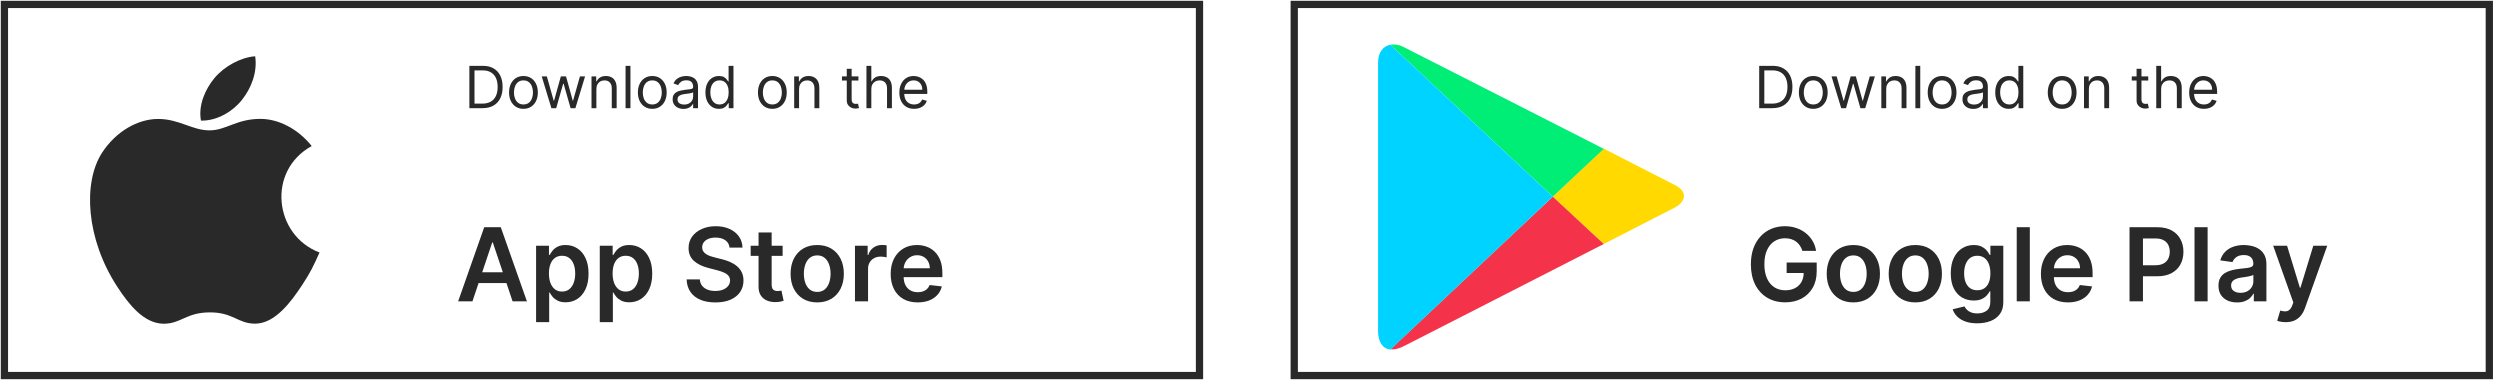 <svg width="310" height="48" viewBox="0 0 310 48" fill="none" xmlns="http://www.w3.org/2000/svg">
<rect x="0.549" y="0.549" width="148.189" height="46.02" stroke="#292929" stroke-width="0.902"/>
<path d="M32.3 14.74C29.312 14.74 28.049 16.164 25.967 16.164C23.833 16.164 22.206 14.75 19.616 14.75C17.081 14.75 14.377 16.296 12.661 18.929C10.25 22.641 10.659 29.634 14.563 35.591C15.96 37.724 17.825 40.115 20.271 40.141H20.315C22.441 40.141 23.073 38.751 25.998 38.735H26.043C28.925 38.735 29.503 40.133 31.62 40.133H31.664C34.11 40.107 36.075 37.457 37.472 35.333C38.477 33.805 38.851 33.038 39.621 31.31C33.974 29.169 33.067 21.174 38.652 18.109C36.947 15.977 34.551 14.743 32.293 14.743L32.3 14.74Z" fill="#292929"/>
<path d="M31.642 6.978C29.863 7.099 27.788 8.23 26.572 9.706C25.469 11.045 24.562 13.03 24.918 14.955H25.06C26.954 14.955 28.894 13.816 30.026 12.356C31.117 10.967 31.945 8.998 31.642 6.978Z" fill="#292929"/>
<path d="M59.822 13.414H58.202V8.164H59.894C60.404 8.164 60.839 8.269 61.202 8.479C61.564 8.688 61.842 8.988 62.035 9.379C62.228 9.769 62.325 10.235 62.325 10.779C62.325 11.326 62.227 11.796 62.032 12.191C61.837 12.584 61.554 12.887 61.181 13.099C60.809 13.309 60.356 13.414 59.822 13.414ZM58.838 12.85H59.782C60.216 12.85 60.575 12.766 60.861 12.599C61.146 12.431 61.359 12.193 61.499 11.884C61.639 11.574 61.709 11.206 61.709 10.779C61.709 10.355 61.64 9.99 61.502 9.684C61.363 9.377 61.156 9.141 60.881 8.977C60.606 8.811 60.263 8.728 59.853 8.728H58.838V12.85ZM64.909 13.496C64.553 13.496 64.241 13.412 63.973 13.242C63.706 13.073 63.498 12.836 63.347 12.532C63.199 12.228 63.124 11.873 63.124 11.466C63.124 11.056 63.199 10.698 63.347 10.392C63.498 10.086 63.706 9.848 63.973 9.679C64.241 9.51 64.553 9.425 64.909 9.425C65.264 9.425 65.575 9.51 65.842 9.679C66.11 9.848 66.318 10.086 66.467 10.392C66.617 10.698 66.693 11.056 66.693 11.466C66.693 11.873 66.617 12.228 66.467 12.532C66.318 12.836 66.11 13.073 65.842 13.242C65.575 13.412 65.264 13.496 64.909 13.496ZM64.909 12.953C65.178 12.953 65.401 12.883 65.575 12.745C65.749 12.607 65.878 12.425 65.962 12.199C66.046 11.973 66.088 11.729 66.088 11.466C66.088 11.203 66.046 10.957 65.962 10.73C65.878 10.503 65.749 10.319 65.575 10.179C65.401 10.039 65.178 9.969 64.909 9.969C64.638 9.969 64.416 10.039 64.242 10.179C64.068 10.319 63.939 10.503 63.855 10.73C63.771 10.957 63.729 11.203 63.729 11.466C63.729 11.729 63.771 11.973 63.855 12.199C63.939 12.425 64.068 12.607 64.242 12.745C64.416 12.883 64.638 12.953 64.909 12.953ZM68.374 13.414L67.175 9.477H67.81L68.661 12.491H68.702L69.543 9.477H70.189L71.02 12.481H71.061L71.912 9.477H72.548L71.348 13.414H70.753L69.892 10.389H69.83L68.969 13.414H68.374ZM73.952 11.045V13.414H73.347V9.477H73.932V10.092H73.983C74.076 9.892 74.216 9.731 74.404 9.61C74.592 9.487 74.834 9.425 75.132 9.425C75.398 9.425 75.632 9.48 75.831 9.589C76.031 9.697 76.187 9.861 76.298 10.082C76.409 10.3 76.465 10.577 76.465 10.912V13.414H75.86V10.953C75.86 10.644 75.779 10.403 75.619 10.23C75.458 10.056 75.238 9.969 74.957 9.969C74.764 9.969 74.592 10.011 74.439 10.094C74.289 10.178 74.17 10.3 74.083 10.461C73.996 10.622 73.952 10.816 73.952 11.045ZM78.175 8.164V13.414H77.57V8.164H78.175ZM80.883 13.496C80.527 13.496 80.215 13.412 79.947 13.242C79.68 13.073 79.472 12.836 79.322 12.532C79.173 12.228 79.099 11.873 79.099 11.466C79.099 11.056 79.173 10.698 79.322 10.392C79.472 10.086 79.68 9.848 79.947 9.679C80.215 9.51 80.527 9.425 80.883 9.425C81.238 9.425 81.549 9.51 81.816 9.679C82.084 9.848 82.293 10.086 82.441 10.392C82.592 10.698 82.667 11.056 82.667 11.466C82.667 11.873 82.592 12.228 82.441 12.532C82.293 12.836 82.084 13.073 81.816 13.242C81.549 13.412 81.238 13.496 80.883 13.496ZM80.883 12.953C81.153 12.953 81.375 12.883 81.549 12.745C81.724 12.607 81.853 12.425 81.936 12.199C82.02 11.973 82.062 11.729 82.062 11.466C82.062 11.203 82.02 10.957 81.936 10.73C81.853 10.503 81.724 10.319 81.549 10.179C81.375 10.039 81.153 9.969 80.883 9.969C80.613 9.969 80.391 10.039 80.216 10.179C80.042 10.319 79.913 10.503 79.829 10.73C79.746 10.957 79.704 11.203 79.704 11.466C79.704 11.729 79.746 11.973 79.829 12.199C79.913 12.425 80.042 12.607 80.216 12.745C80.391 12.883 80.613 12.953 80.883 12.953ZM84.749 13.506C84.5 13.506 84.273 13.459 84.07 13.365C83.867 13.27 83.705 13.132 83.585 12.953C83.466 12.771 83.406 12.553 83.406 12.296C83.406 12.071 83.45 11.888 83.539 11.748C83.628 11.606 83.747 11.495 83.895 11.415C84.044 11.334 84.208 11.274 84.388 11.235C84.569 11.194 84.751 11.162 84.934 11.138C85.173 11.107 85.367 11.084 85.516 11.069C85.666 11.051 85.775 11.023 85.844 10.984C85.914 10.945 85.949 10.876 85.949 10.779V10.758C85.949 10.505 85.88 10.309 85.741 10.169C85.605 10.029 85.397 9.958 85.118 9.958C84.829 9.958 84.603 10.022 84.439 10.148C84.275 10.275 84.16 10.41 84.093 10.553L83.519 10.348C83.621 10.109 83.758 9.923 83.929 9.789C84.101 9.654 84.289 9.56 84.493 9.507C84.698 9.453 84.9 9.425 85.098 9.425C85.224 9.425 85.37 9.441 85.534 9.471C85.699 9.5 85.859 9.561 86.013 9.653C86.168 9.746 86.297 9.885 86.4 10.071C86.503 10.258 86.554 10.507 86.554 10.82V13.414H85.949V12.881H85.918C85.877 12.966 85.809 13.058 85.713 13.155C85.617 13.253 85.49 13.335 85.331 13.404C85.172 13.472 84.978 13.506 84.749 13.506ZM84.841 12.963C85.081 12.963 85.282 12.916 85.446 12.822C85.612 12.728 85.737 12.607 85.821 12.458C85.906 12.309 85.949 12.153 85.949 11.989V11.435C85.923 11.466 85.867 11.494 85.78 11.52C85.694 11.544 85.595 11.565 85.482 11.584C85.371 11.601 85.263 11.616 85.157 11.63C85.052 11.642 84.968 11.652 84.903 11.661C84.746 11.681 84.599 11.714 84.462 11.761C84.327 11.805 84.218 11.873 84.134 11.963C84.052 12.052 84.011 12.173 84.011 12.327C84.011 12.537 84.089 12.696 84.244 12.804C84.401 12.91 84.6 12.963 84.841 12.963ZM89.145 13.496C88.817 13.496 88.527 13.413 88.276 13.247C88.025 13.08 87.828 12.844 87.686 12.54C87.544 12.234 87.474 11.873 87.474 11.456C87.474 11.042 87.544 10.683 87.686 10.379C87.828 10.075 88.025 9.84 88.278 9.674C88.531 9.508 88.824 9.425 89.155 9.425C89.412 9.425 89.614 9.468 89.763 9.553C89.913 9.637 90.028 9.733 90.106 9.841C90.186 9.947 90.249 10.034 90.293 10.102H90.345V8.164H90.95V13.414H90.365V12.809H90.293C90.249 12.881 90.186 12.971 90.104 13.081C90.022 13.188 89.904 13.285 89.752 13.37C89.6 13.454 89.398 13.496 89.145 13.496ZM89.227 12.953C89.47 12.953 89.675 12.889 89.842 12.763C90.01 12.635 90.137 12.458 90.224 12.232C90.311 12.005 90.355 11.743 90.355 11.445C90.355 11.151 90.312 10.894 90.227 10.674C90.141 10.451 90.015 10.279 89.847 10.156C89.68 10.031 89.473 9.969 89.227 9.969C88.971 9.969 88.757 10.034 88.586 10.166C88.417 10.296 88.29 10.473 88.204 10.697C88.12 10.919 88.079 11.168 88.079 11.445C88.079 11.726 88.121 11.98 88.207 12.209C88.294 12.437 88.422 12.618 88.591 12.753C88.762 12.886 88.974 12.953 89.227 12.953ZM95.772 13.496C95.416 13.496 95.104 13.412 94.836 13.242C94.569 13.073 94.361 12.836 94.21 12.532C94.062 12.228 93.987 11.873 93.987 11.466C93.987 11.056 94.062 10.698 94.21 10.392C94.361 10.086 94.569 9.848 94.836 9.679C95.104 9.51 95.416 9.425 95.772 9.425C96.127 9.425 96.438 9.51 96.705 9.679C96.973 9.848 97.181 10.086 97.33 10.392C97.481 10.698 97.556 11.056 97.556 11.466C97.556 11.873 97.481 12.228 97.33 12.532C97.181 12.836 96.973 13.073 96.705 13.242C96.438 13.412 96.127 13.496 95.772 13.496ZM95.772 12.953C96.041 12.953 96.264 12.883 96.438 12.745C96.612 12.607 96.741 12.425 96.825 12.199C96.909 11.973 96.951 11.729 96.951 11.466C96.951 11.203 96.909 10.957 96.825 10.73C96.741 10.503 96.612 10.319 96.438 10.179C96.264 10.039 96.041 9.969 95.772 9.969C95.501 9.969 95.279 10.039 95.105 10.179C94.931 10.319 94.802 10.503 94.718 10.73C94.634 10.957 94.592 11.203 94.592 11.466C94.592 11.729 94.634 11.973 94.718 12.199C94.802 12.425 94.931 12.607 95.105 12.745C95.279 12.883 95.501 12.953 95.772 12.953ZM99.084 11.045V13.414H98.479V9.477H99.064V10.092H99.115C99.207 9.892 99.347 9.731 99.535 9.61C99.723 9.487 99.966 9.425 100.263 9.425C100.53 9.425 100.763 9.48 100.963 9.589C101.163 9.697 101.319 9.861 101.43 10.082C101.541 10.3 101.596 10.577 101.596 10.912V13.414H100.991V10.953C100.991 10.644 100.911 10.403 100.75 10.23C100.59 10.056 100.369 9.969 100.089 9.969C99.896 9.969 99.723 10.011 99.571 10.094C99.421 10.178 99.302 10.3 99.215 10.461C99.128 10.622 99.084 10.816 99.084 11.045ZM106.445 9.477V9.989H104.404V9.477H106.445ZM104.999 8.533H105.604V12.286C105.604 12.457 105.628 12.585 105.678 12.671C105.729 12.754 105.794 12.811 105.873 12.84C105.953 12.867 106.038 12.881 106.127 12.881C106.193 12.881 106.248 12.877 106.291 12.871C106.333 12.862 106.368 12.855 106.393 12.85L106.516 13.394C106.475 13.409 106.418 13.424 106.345 13.44C106.271 13.457 106.178 13.465 106.065 13.465C105.894 13.465 105.727 13.429 105.563 13.355C105.4 13.282 105.265 13.17 105.158 13.019C105.052 12.869 104.999 12.679 104.999 12.45V8.533ZM108.044 11.045V13.414H107.439V8.164H108.044V10.092H108.095C108.188 9.888 108.326 9.727 108.511 9.607C108.697 9.486 108.945 9.425 109.254 9.425C109.522 9.425 109.757 9.479 109.959 9.587C110.161 9.693 110.317 9.856 110.428 10.076C110.541 10.295 110.597 10.574 110.597 10.912V13.414H109.992V10.953C109.992 10.64 109.911 10.399 109.749 10.228C109.588 10.055 109.365 9.969 109.08 9.969C108.882 9.969 108.704 10.011 108.547 10.094C108.391 10.178 108.268 10.3 108.177 10.461C108.089 10.622 108.044 10.816 108.044 11.045ZM113.355 13.496C112.976 13.496 112.648 13.412 112.373 13.245C112.1 13.076 111.889 12.84 111.74 12.537C111.593 12.233 111.52 11.879 111.52 11.476C111.52 11.073 111.593 10.717 111.74 10.41C111.889 10.1 112.095 9.859 112.36 9.687C112.627 9.512 112.938 9.425 113.293 9.425C113.499 9.425 113.701 9.459 113.901 9.528C114.101 9.596 114.283 9.707 114.447 9.861C114.611 10.013 114.742 10.215 114.839 10.466C114.937 10.717 114.985 11.027 114.985 11.394V11.65H111.95V11.127H114.37C114.37 10.905 114.326 10.707 114.237 10.533C114.15 10.358 114.025 10.221 113.863 10.12C113.702 10.019 113.512 9.969 113.293 9.969C113.053 9.969 112.844 10.029 112.668 10.148C112.494 10.266 112.36 10.42 112.266 10.61C112.172 10.799 112.125 11.003 112.125 11.22V11.568C112.125 11.866 112.176 12.118 112.278 12.325C112.383 12.53 112.527 12.686 112.712 12.794C112.896 12.9 113.111 12.953 113.355 12.953C113.514 12.953 113.658 12.93 113.786 12.886C113.916 12.84 114.028 12.771 114.122 12.681C114.215 12.589 114.288 12.474 114.339 12.337L114.924 12.502C114.862 12.7 114.759 12.874 114.614 13.024C114.468 13.173 114.289 13.289 114.075 13.373C113.862 13.455 113.622 13.496 113.355 13.496Z" fill="#292929"/>
<path d="M58.585 37.363H56.809L60.043 28.176H62.098L65.337 37.363H63.56L61.107 30.06H61.035L58.585 37.363ZM58.644 33.761H63.489V35.098H58.644V33.761ZM66.475 39.947V30.473H68.072V31.612H68.167C68.25 31.445 68.368 31.267 68.521 31.078C68.674 30.887 68.88 30.724 69.14 30.589C69.4 30.452 69.732 30.383 70.136 30.383C70.668 30.383 71.148 30.519 71.576 30.791C72.007 31.06 72.348 31.46 72.599 31.989C72.853 32.515 72.98 33.161 72.98 33.927C72.98 34.684 72.856 35.327 72.608 35.856C72.36 36.385 72.022 36.789 71.594 37.067C71.166 37.345 70.682 37.484 70.141 37.484C69.746 37.484 69.418 37.419 69.158 37.287C68.898 37.155 68.689 36.997 68.53 36.812C68.374 36.623 68.253 36.445 68.167 36.278H68.099V39.947H66.475ZM68.068 33.918C68.068 34.364 68.131 34.754 68.256 35.089C68.385 35.424 68.569 35.685 68.808 35.874C69.05 36.059 69.343 36.152 69.687 36.152C70.046 36.152 70.347 36.056 70.589 35.865C70.831 35.67 71.014 35.406 71.136 35.071C71.262 34.733 71.325 34.349 71.325 33.918C71.325 33.49 71.263 33.111 71.141 32.779C71.018 32.447 70.836 32.186 70.594 31.998C70.351 31.809 70.049 31.715 69.687 31.715C69.34 31.715 69.046 31.806 68.804 31.989C68.561 32.171 68.377 32.427 68.252 32.756C68.129 33.085 68.068 33.472 68.068 33.918ZM74.371 39.947V30.473H75.968V31.612H76.062C76.146 31.445 76.264 31.267 76.416 31.078C76.569 30.887 76.775 30.724 77.036 30.589C77.296 30.452 77.628 30.383 78.031 30.383C78.564 30.383 79.044 30.519 79.472 30.791C79.902 31.06 80.243 31.46 80.494 31.989C80.749 32.515 80.876 33.161 80.876 33.927C80.876 34.684 80.751 35.327 80.503 35.856C80.255 36.385 79.917 36.789 79.49 37.067C79.062 37.345 78.577 37.484 78.036 37.484C77.641 37.484 77.314 37.419 77.053 37.287C76.793 37.155 76.584 36.997 76.425 36.812C76.27 36.623 76.149 36.445 76.062 36.278H75.995V39.947H74.371ZM75.963 33.918C75.963 34.364 76.026 34.754 76.152 35.089C76.28 35.424 76.464 35.685 76.704 35.874C76.946 36.059 77.239 36.152 77.583 36.152C77.942 36.152 78.242 36.056 78.485 35.865C78.727 35.67 78.909 35.406 79.032 35.071C79.157 34.733 79.22 34.349 79.22 33.918C79.22 33.49 79.159 33.111 79.036 32.779C78.914 32.447 78.731 32.186 78.489 31.998C78.247 31.809 77.945 31.715 77.583 31.715C77.236 31.715 76.941 31.806 76.699 31.989C76.457 32.171 76.273 32.427 76.147 32.756C76.025 33.085 75.963 33.472 75.963 33.918ZM90.465 30.701C90.423 30.31 90.246 30.005 89.935 29.786C89.627 29.568 89.227 29.459 88.733 29.459C88.386 29.459 88.088 29.511 87.84 29.616C87.592 29.721 87.402 29.863 87.271 30.042C87.139 30.221 87.072 30.426 87.069 30.657C87.069 30.848 87.112 31.014 87.199 31.154C87.288 31.295 87.41 31.415 87.562 31.513C87.715 31.609 87.884 31.69 88.069 31.756C88.254 31.822 88.442 31.877 88.63 31.922L89.491 32.137C89.838 32.218 90.172 32.327 90.492 32.465C90.815 32.602 91.103 32.776 91.357 32.985C91.615 33.194 91.818 33.447 91.968 33.743C92.117 34.039 92.192 34.386 92.192 34.784C92.192 35.322 92.054 35.796 91.779 36.206C91.504 36.613 91.106 36.931 90.586 37.161C90.068 37.389 89.442 37.502 88.706 37.502C87.991 37.502 87.371 37.392 86.844 37.17C86.321 36.949 85.911 36.626 85.615 36.201C85.322 35.777 85.164 35.259 85.14 34.649H86.777C86.801 34.969 86.9 35.235 87.073 35.448C87.247 35.66 87.472 35.819 87.751 35.923C88.032 36.028 88.346 36.08 88.693 36.08C89.055 36.08 89.372 36.026 89.644 35.919C89.919 35.808 90.134 35.656 90.29 35.461C90.445 35.264 90.525 35.033 90.528 34.77C90.525 34.531 90.454 34.334 90.317 34.178C90.179 34.02 89.986 33.888 89.738 33.783C89.493 33.676 89.206 33.58 88.877 33.496L87.831 33.227C87.075 33.033 86.477 32.738 86.037 32.343C85.6 31.946 85.382 31.418 85.382 30.76C85.382 30.218 85.528 29.744 85.822 29.338C86.118 28.931 86.52 28.615 87.028 28.391C87.537 28.164 88.112 28.05 88.755 28.05C89.407 28.05 89.979 28.164 90.469 28.391C90.963 28.615 91.35 28.928 91.631 29.329C91.912 29.727 92.057 30.184 92.066 30.701H90.465ZM97.045 30.473V31.729H93.083V30.473H97.045ZM94.061 28.822H95.685V35.291C95.685 35.509 95.718 35.676 95.784 35.793C95.853 35.907 95.943 35.985 96.053 36.026C96.164 36.068 96.287 36.089 96.421 36.089C96.523 36.089 96.615 36.082 96.699 36.067C96.786 36.052 96.852 36.038 96.897 36.026L97.17 37.296C97.084 37.326 96.959 37.359 96.798 37.395C96.639 37.431 96.445 37.452 96.215 37.458C95.808 37.469 95.442 37.408 95.116 37.274C94.79 37.136 94.531 36.924 94.34 36.636C94.151 36.349 94.058 35.99 94.061 35.56V28.822ZM101.334 37.498C100.662 37.498 100.078 37.35 99.585 37.054C99.091 36.758 98.709 36.343 98.436 35.811C98.167 35.279 98.033 34.657 98.033 33.945C98.033 33.233 98.167 32.609 98.436 32.074C98.709 31.539 99.091 31.123 99.585 30.827C100.078 30.531 100.662 30.383 101.334 30.383C102.007 30.383 102.591 30.531 103.084 30.827C103.578 31.123 103.959 31.539 104.228 32.074C104.5 32.609 104.636 33.233 104.636 33.945C104.636 34.657 104.5 35.279 104.228 35.811C103.959 36.343 103.578 36.758 103.084 37.054C102.591 37.35 102.007 37.498 101.334 37.498ZM101.343 36.197C101.708 36.197 102.013 36.097 102.259 35.896C102.504 35.693 102.686 35.421 102.806 35.08C102.929 34.739 102.99 34.359 102.99 33.94C102.99 33.519 102.929 33.137 102.806 32.796C102.686 32.453 102.504 32.179 102.259 31.976C102.013 31.772 101.708 31.67 101.343 31.67C100.97 31.67 100.659 31.772 100.41 31.976C100.165 32.179 99.981 32.453 99.859 32.796C99.739 33.137 99.679 33.519 99.679 33.94C99.679 34.359 99.739 34.739 99.859 35.08C99.981 35.421 100.165 35.693 100.41 35.896C100.659 36.097 100.97 36.197 101.343 36.197ZM106.015 37.363V30.473H107.589V31.621H107.661C107.787 31.223 108.002 30.917 108.307 30.701C108.615 30.483 108.966 30.374 109.361 30.374C109.451 30.374 109.551 30.378 109.662 30.387C109.775 30.393 109.87 30.404 109.944 30.419V31.913C109.876 31.889 109.766 31.868 109.617 31.85C109.47 31.829 109.328 31.819 109.191 31.819C108.895 31.819 108.628 31.883 108.392 32.011C108.159 32.137 107.975 32.312 107.84 32.536C107.706 32.761 107.639 33.019 107.639 33.312V37.363H106.015ZM113.79 37.498C113.099 37.498 112.503 37.354 112 37.067C111.501 36.777 111.116 36.367 110.847 35.838C110.578 35.306 110.443 34.679 110.443 33.958C110.443 33.249 110.578 32.627 110.847 32.092C111.119 31.554 111.499 31.135 111.987 30.836C112.474 30.534 113.047 30.383 113.705 30.383C114.13 30.383 114.53 30.452 114.907 30.589C115.287 30.724 115.622 30.933 115.912 31.217C116.205 31.502 116.435 31.863 116.603 32.303C116.77 32.74 116.854 33.26 116.854 33.864V34.362H111.206V33.267H115.297C115.294 32.956 115.227 32.68 115.096 32.438C114.964 32.192 114.78 31.999 114.544 31.859C114.31 31.718 114.038 31.648 113.727 31.648C113.395 31.648 113.104 31.729 112.853 31.89C112.601 32.049 112.405 32.258 112.265 32.518C112.127 32.776 112.057 33.058 112.054 33.366V34.322C112.054 34.722 112.127 35.066 112.274 35.353C112.42 35.638 112.625 35.856 112.888 36.008C113.152 36.158 113.46 36.233 113.813 36.233C114.049 36.233 114.263 36.2 114.454 36.134C114.645 36.065 114.811 35.965 114.952 35.834C115.093 35.702 115.199 35.539 115.271 35.344L116.787 35.515C116.691 35.916 116.509 36.266 116.24 36.565C115.973 36.861 115.632 37.091 115.217 37.256C114.801 37.417 114.325 37.498 113.79 37.498Z" fill="#292929"/>
<rect x="160.486" y="0.549" width="148.189" height="46.02" stroke="#292929" stroke-width="0.902"/>
<path d="M219.76 13.414H218.14V8.164H219.831C220.341 8.164 220.777 8.269 221.139 8.479C221.501 8.688 221.779 8.988 221.972 9.379C222.165 9.769 222.262 10.235 222.262 10.779C222.262 11.326 222.164 11.796 221.969 12.191C221.775 12.584 221.491 12.887 221.118 13.099C220.746 13.309 220.293 13.414 219.76 13.414ZM218.775 12.85H219.719C220.153 12.85 220.512 12.766 220.798 12.599C221.083 12.431 221.296 12.193 221.436 11.884C221.576 11.574 221.646 11.206 221.646 10.779C221.646 10.355 221.577 9.99 221.439 9.684C221.3 9.377 221.094 9.141 220.818 8.977C220.543 8.811 220.201 8.728 219.79 8.728H218.775V12.85ZM224.846 13.496C224.49 13.496 224.178 13.412 223.91 13.242C223.643 13.073 223.435 12.836 223.284 12.532C223.136 12.228 223.061 11.873 223.061 11.466C223.061 11.056 223.136 10.698 223.284 10.392C223.435 10.086 223.643 9.848 223.91 9.679C224.178 9.51 224.49 9.425 224.846 9.425C225.201 9.425 225.512 9.51 225.779 9.679C226.047 9.848 226.256 10.086 226.404 10.392C226.555 10.698 226.63 11.056 226.63 11.466C226.63 11.873 226.555 12.228 226.404 12.532C226.256 12.836 226.047 13.073 225.779 13.242C225.512 13.412 225.201 13.496 224.846 13.496ZM224.846 12.953C225.116 12.953 225.338 12.883 225.512 12.745C225.686 12.607 225.815 12.425 225.899 12.199C225.983 11.973 226.025 11.729 226.025 11.466C226.025 11.203 225.983 10.957 225.899 10.73C225.815 10.503 225.686 10.319 225.512 10.179C225.338 10.039 225.116 9.969 224.846 9.969C224.576 9.969 224.353 10.039 224.179 10.179C224.005 10.319 223.876 10.503 223.792 10.73C223.708 10.957 223.666 11.203 223.666 11.466C223.666 11.729 223.708 11.973 223.792 12.199C223.876 12.425 224.005 12.607 224.179 12.745C224.353 12.883 224.576 12.953 224.846 12.953ZM228.311 13.414L227.112 9.477H227.747L228.599 12.491H228.64L229.48 9.477H230.126L230.957 12.481H230.998L231.849 9.477H232.485L231.285 13.414H230.69L229.829 10.389H229.768L228.906 13.414H228.311ZM233.89 11.045V13.414H233.285V9.477H233.869V10.092H233.92C234.013 9.892 234.153 9.731 234.341 9.61C234.529 9.487 234.771 9.425 235.069 9.425C235.335 9.425 235.569 9.48 235.769 9.589C235.969 9.697 236.124 9.861 236.235 10.082C236.346 10.3 236.402 10.577 236.402 10.912V13.414H235.797V10.953C235.797 10.644 235.716 10.403 235.556 10.23C235.395 10.056 235.175 9.969 234.894 9.969C234.701 9.969 234.529 10.011 234.377 10.094C234.226 10.178 234.107 10.3 234.02 10.461C233.933 10.622 233.89 10.816 233.89 11.045ZM238.112 8.164V13.414H237.507V8.164H238.112ZM240.82 13.496C240.464 13.496 240.153 13.412 239.884 13.242C239.618 13.073 239.409 12.836 239.259 12.532C239.11 12.228 239.036 11.873 239.036 11.466C239.036 11.056 239.11 10.698 239.259 10.392C239.409 10.086 239.618 9.848 239.884 9.679C240.153 9.51 240.464 9.425 240.82 9.425C241.175 9.425 241.486 9.51 241.753 9.679C242.021 9.848 242.23 10.086 242.379 10.392C242.529 10.698 242.604 11.056 242.604 11.466C242.604 11.873 242.529 12.228 242.379 12.532C242.23 12.836 242.021 13.073 241.753 13.242C241.486 13.412 241.175 13.496 240.82 13.496ZM240.82 12.953C241.09 12.953 241.312 12.883 241.486 12.745C241.661 12.607 241.79 12.425 241.874 12.199C241.957 11.973 241.999 11.729 241.999 11.466C241.999 11.203 241.957 10.957 241.874 10.73C241.79 10.503 241.661 10.319 241.486 10.179C241.312 10.039 241.09 9.969 240.82 9.969C240.55 9.969 240.328 10.039 240.153 10.179C239.979 10.319 239.85 10.503 239.766 10.73C239.683 10.957 239.641 11.203 239.641 11.466C239.641 11.729 239.683 11.973 239.766 12.199C239.85 12.425 239.979 12.607 240.153 12.745C240.328 12.883 240.55 12.953 240.82 12.953ZM244.686 13.506C244.437 13.506 244.21 13.459 244.007 13.365C243.804 13.27 243.642 13.132 243.522 12.953C243.403 12.771 243.343 12.553 243.343 12.296C243.343 12.071 243.387 11.888 243.476 11.748C243.565 11.606 243.684 11.495 243.833 11.415C243.981 11.334 244.145 11.274 244.325 11.235C244.506 11.194 244.688 11.162 244.871 11.138C245.11 11.107 245.304 11.084 245.453 11.069C245.603 11.051 245.713 11.023 245.781 10.984C245.851 10.945 245.886 10.876 245.886 10.779V10.758C245.886 10.505 245.817 10.309 245.678 10.169C245.542 10.029 245.334 9.958 245.055 9.958C244.767 9.958 244.54 10.022 244.376 10.148C244.212 10.275 244.097 10.41 244.03 10.553L243.456 10.348C243.558 10.109 243.695 9.923 243.866 9.789C244.039 9.654 244.227 9.56 244.43 9.507C244.635 9.453 244.837 9.425 245.035 9.425C245.161 9.425 245.307 9.441 245.471 9.471C245.637 9.5 245.796 9.561 245.95 9.653C246.106 9.746 246.235 9.885 246.337 10.071C246.44 10.258 246.491 10.507 246.491 10.82V13.414H245.886V12.881H245.855C245.814 12.966 245.746 13.058 245.65 13.155C245.554 13.253 245.427 13.335 245.268 13.404C245.109 13.472 244.915 13.506 244.686 13.506ZM244.779 12.963C245.018 12.963 245.22 12.916 245.384 12.822C245.549 12.728 245.674 12.607 245.758 12.458C245.843 12.309 245.886 12.153 245.886 11.989V11.435C245.86 11.466 245.804 11.494 245.717 11.52C245.631 11.544 245.532 11.565 245.419 11.584C245.308 11.601 245.2 11.616 245.094 11.63C244.99 11.642 244.905 11.652 244.84 11.661C244.683 11.681 244.536 11.714 244.399 11.761C244.264 11.805 244.155 11.873 244.071 11.963C243.989 12.052 243.948 12.173 243.948 12.327C243.948 12.537 244.026 12.696 244.181 12.804C244.339 12.91 244.538 12.963 244.779 12.963ZM249.082 13.496C248.754 13.496 248.464 13.413 248.213 13.247C247.962 13.08 247.765 12.844 247.623 12.54C247.482 12.234 247.411 11.873 247.411 11.456C247.411 11.042 247.482 10.683 247.623 10.379C247.765 10.075 247.963 9.84 248.216 9.674C248.469 9.508 248.761 9.425 249.092 9.425C249.349 9.425 249.551 9.468 249.7 9.553C249.85 9.637 249.965 9.733 250.043 9.841C250.124 9.947 250.186 10.034 250.23 10.102H250.282V8.164H250.887V13.414H250.302V12.809H250.23C250.186 12.881 250.123 12.971 250.041 13.081C249.959 13.188 249.842 13.285 249.69 13.37C249.537 13.454 249.335 13.496 249.082 13.496ZM249.164 12.953C249.407 12.953 249.612 12.889 249.779 12.763C249.947 12.635 250.074 12.458 250.161 12.232C250.248 12.005 250.292 11.743 250.292 11.445C250.292 11.151 250.249 10.894 250.164 10.674C250.078 10.451 249.952 10.279 249.784 10.156C249.617 10.031 249.41 9.969 249.164 9.969C248.908 9.969 248.694 10.034 248.523 10.166C248.354 10.296 248.227 10.473 248.141 10.697C248.058 10.919 248.016 11.168 248.016 11.445C248.016 11.726 248.058 11.98 248.144 12.209C248.231 12.437 248.359 12.618 248.528 12.753C248.699 12.886 248.911 12.953 249.164 12.953ZM255.709 13.496C255.353 13.496 255.041 13.412 254.773 13.242C254.506 13.073 254.298 12.836 254.147 12.532C253.999 12.228 253.924 11.873 253.924 11.466C253.924 11.056 253.999 10.698 254.147 10.392C254.298 10.086 254.506 9.848 254.773 9.679C255.041 9.51 255.353 9.425 255.709 9.425C256.064 9.425 256.375 9.51 256.642 9.679C256.91 9.848 257.119 10.086 257.267 10.392C257.418 10.698 257.493 11.056 257.493 11.466C257.493 11.873 257.418 12.228 257.267 12.532C257.119 12.836 256.91 13.073 256.642 13.242C256.375 13.412 256.064 13.496 255.709 13.496ZM255.709 12.953C255.979 12.953 256.201 12.883 256.375 12.745C256.549 12.607 256.678 12.425 256.762 12.199C256.846 11.973 256.888 11.729 256.888 11.466C256.888 11.203 256.846 10.957 256.762 10.73C256.678 10.503 256.549 10.319 256.375 10.179C256.201 10.039 255.979 9.969 255.709 9.969C255.439 9.969 255.216 10.039 255.042 10.179C254.868 10.319 254.739 10.503 254.655 10.73C254.571 10.957 254.529 11.203 254.529 11.466C254.529 11.729 254.571 11.973 254.655 12.199C254.739 12.425 254.868 12.607 255.042 12.745C255.216 12.883 255.439 12.953 255.709 12.953ZM259.021 11.045V13.414H258.416V9.477H259.001V10.092H259.052C259.144 9.892 259.284 9.731 259.472 9.61C259.66 9.487 259.903 9.425 260.2 9.425C260.467 9.425 260.7 9.48 260.9 9.589C261.1 9.697 261.256 9.861 261.367 10.082C261.478 10.3 261.533 10.577 261.533 10.912V13.414H260.929V10.953C260.929 10.644 260.848 10.403 260.688 10.23C260.527 10.056 260.306 9.969 260.026 9.969C259.833 9.969 259.66 10.011 259.508 10.094C259.358 10.178 259.239 10.3 259.152 10.461C259.065 10.622 259.021 10.816 259.021 11.045ZM266.382 9.477V9.989H264.341V9.477H266.382ZM264.936 8.533H265.541V12.286C265.541 12.457 265.566 12.585 265.615 12.671C265.666 12.754 265.731 12.811 265.81 12.84C265.89 12.867 265.975 12.881 266.064 12.881C266.13 12.881 266.185 12.877 266.228 12.871C266.271 12.862 266.305 12.855 266.33 12.85L266.453 13.394C266.412 13.409 266.355 13.424 266.282 13.44C266.208 13.457 266.115 13.465 266.002 13.465C265.831 13.465 265.664 13.429 265.5 13.355C265.337 13.282 265.202 13.17 265.095 13.019C264.989 12.869 264.936 12.679 264.936 12.45V8.533ZM267.981 11.045V13.414H267.376V8.164H267.981V10.092H268.033C268.125 9.888 268.263 9.727 268.448 9.607C268.634 9.486 268.882 9.425 269.191 9.425C269.46 9.425 269.695 9.479 269.896 9.587C270.098 9.693 270.254 9.856 270.365 10.076C270.478 10.295 270.535 10.574 270.535 10.912V13.414H269.93V10.953C269.93 10.64 269.848 10.399 269.686 10.228C269.525 10.055 269.302 9.969 269.017 9.969C268.819 9.969 268.641 10.011 268.484 10.094C268.328 10.178 268.205 10.3 268.115 10.461C268.026 10.622 267.981 10.816 267.981 11.045ZM273.292 13.496C272.913 13.496 272.586 13.412 272.31 13.245C272.037 13.076 271.826 12.84 271.677 12.537C271.53 12.233 271.457 11.879 271.457 11.476C271.457 11.073 271.53 10.717 271.677 10.41C271.826 10.1 272.033 9.859 272.298 9.687C272.564 9.512 272.875 9.425 273.231 9.425C273.436 9.425 273.638 9.459 273.838 9.528C274.038 9.596 274.22 9.707 274.384 9.861C274.548 10.013 274.679 10.215 274.776 10.466C274.874 10.717 274.923 11.027 274.923 11.394V11.65H271.887V11.127H274.307C274.307 10.905 274.263 10.707 274.174 10.533C274.087 10.358 273.962 10.221 273.8 10.12C273.639 10.019 273.449 9.969 273.231 9.969C272.99 9.969 272.781 10.029 272.605 10.148C272.431 10.266 272.297 10.42 272.203 10.61C272.109 10.799 272.062 11.003 272.062 11.22V11.568C272.062 11.866 272.113 12.118 272.216 12.325C272.32 12.53 272.464 12.686 272.649 12.794C272.833 12.9 273.048 12.953 273.292 12.953C273.451 12.953 273.595 12.93 273.723 12.886C273.853 12.84 273.965 12.771 274.059 12.681C274.153 12.589 274.225 12.474 274.277 12.337L274.861 12.502C274.8 12.7 274.696 12.874 274.551 13.024C274.406 13.173 274.226 13.289 274.013 13.373C273.799 13.455 273.559 13.496 273.292 13.496Z" fill="#292929"/>
<path d="M223.498 31.11C223.423 30.867 223.32 30.651 223.188 30.459C223.059 30.265 222.904 30.099 222.722 29.961C222.542 29.824 222.336 29.721 222.102 29.652C221.869 29.58 221.615 29.544 221.34 29.544C220.846 29.544 220.407 29.668 220.021 29.916C219.635 30.165 219.332 30.529 219.11 31.011C218.892 31.489 218.783 32.073 218.783 32.761C218.783 33.454 218.892 34.042 219.11 34.524C219.329 35.005 219.632 35.371 220.021 35.623C220.41 35.871 220.861 35.995 221.376 35.995C221.842 35.995 222.246 35.905 222.587 35.726C222.931 35.546 223.196 35.292 223.381 34.963C223.566 34.631 223.659 34.242 223.659 33.797L224.036 33.855H221.542V32.554H225.27V33.658C225.27 34.444 225.102 35.125 224.767 35.699C224.432 36.273 223.972 36.716 223.385 37.027C222.799 37.335 222.126 37.489 221.367 37.489C220.52 37.489 219.777 37.299 219.137 36.919C218.5 36.536 218.002 35.993 217.643 35.291C217.287 34.585 217.109 33.748 217.109 32.779C217.109 32.037 217.214 31.374 217.423 30.791C217.636 30.208 217.932 29.713 218.312 29.306C218.692 28.896 219.137 28.585 219.649 28.373C220.16 28.158 220.716 28.05 221.317 28.05C221.826 28.05 222.3 28.125 222.739 28.274C223.179 28.421 223.569 28.63 223.91 28.902C224.254 29.175 224.537 29.498 224.758 29.872C224.98 30.245 225.125 30.658 225.193 31.11H223.498ZM229.813 37.498C229.14 37.498 228.557 37.35 228.063 37.054C227.57 36.758 227.187 36.343 226.915 35.811C226.646 35.279 226.511 34.657 226.511 33.945C226.511 33.233 226.646 32.609 226.915 32.074C227.187 31.539 227.57 31.123 228.063 30.827C228.557 30.531 229.14 30.383 229.813 30.383C230.486 30.383 231.069 30.531 231.562 30.827C232.056 31.123 232.437 31.539 232.706 32.074C232.979 32.609 233.115 33.233 233.115 33.945C233.115 34.657 232.979 35.279 232.706 35.811C232.437 36.343 232.056 36.758 231.562 37.054C231.069 37.35 230.486 37.498 229.813 37.498ZM229.822 36.197C230.187 36.197 230.492 36.097 230.737 35.896C230.982 35.693 231.165 35.421 231.284 35.08C231.407 34.739 231.468 34.359 231.468 33.94C231.468 33.519 231.407 33.137 231.284 32.796C231.165 32.453 230.982 32.179 230.737 31.976C230.492 31.772 230.187 31.67 229.822 31.67C229.448 31.67 229.137 31.772 228.889 31.976C228.644 32.179 228.46 32.453 228.337 32.796C228.217 33.137 228.158 33.519 228.158 33.94C228.158 34.359 228.217 34.739 228.337 35.08C228.46 35.421 228.644 35.693 228.889 35.896C229.137 36.097 229.448 36.197 229.822 36.197ZM237.499 37.498C236.826 37.498 236.243 37.35 235.749 37.054C235.256 36.758 234.873 36.343 234.601 35.811C234.332 35.279 234.197 34.657 234.197 33.945C234.197 33.233 234.332 32.609 234.601 32.074C234.873 31.539 235.256 31.123 235.749 30.827C236.243 30.531 236.826 30.383 237.499 30.383C238.172 30.383 238.755 30.531 239.248 30.827C239.742 31.123 240.123 31.539 240.392 32.074C240.664 32.609 240.8 33.233 240.8 33.945C240.8 34.657 240.664 35.279 240.392 35.811C240.123 36.343 239.742 36.758 239.248 37.054C238.755 37.35 238.172 37.498 237.499 37.498ZM237.508 36.197C237.873 36.197 238.178 36.097 238.423 35.896C238.668 35.693 238.851 35.421 238.97 35.08C239.093 34.739 239.154 34.359 239.154 33.94C239.154 33.519 239.093 33.137 238.97 32.796C238.851 32.453 238.668 32.179 238.423 31.976C238.178 31.772 237.873 31.67 237.508 31.67C237.134 31.67 236.823 31.772 236.575 31.976C236.329 32.179 236.145 32.453 236.023 32.796C235.903 33.137 235.843 33.519 235.843 33.94C235.843 34.359 235.903 34.739 236.023 35.08C236.145 35.421 236.329 35.693 236.575 35.896C236.823 36.097 237.134 36.197 237.508 36.197ZM245.176 40.091C244.592 40.091 244.091 40.012 243.673 39.853C243.254 39.697 242.918 39.488 242.663 39.225C242.409 38.962 242.233 38.67 242.134 38.35L243.596 37.996C243.662 38.13 243.758 38.264 243.884 38.395C244.009 38.53 244.178 38.64 244.39 38.727C244.606 38.817 244.876 38.862 245.202 38.862C245.663 38.862 246.044 38.749 246.346 38.525C246.648 38.304 246.799 37.939 246.799 37.431V36.125H246.719C246.635 36.293 246.512 36.465 246.351 36.641C246.192 36.818 245.982 36.965 245.718 37.085C245.458 37.205 245.131 37.265 244.736 37.265C244.207 37.265 243.727 37.141 243.296 36.892C242.868 36.641 242.527 36.267 242.273 35.771C242.022 35.271 241.896 34.646 241.896 33.895C241.896 33.139 242.022 32.5 242.273 31.98C242.527 31.457 242.87 31.06 243.3 30.791C243.731 30.519 244.211 30.383 244.74 30.383C245.144 30.383 245.476 30.452 245.736 30.589C245.999 30.724 246.209 30.887 246.364 31.078C246.52 31.267 246.638 31.445 246.719 31.612H246.808V30.473H248.41V37.475C248.41 38.065 248.269 38.552 247.988 38.938C247.707 39.324 247.323 39.612 246.835 39.804C246.348 39.995 245.795 40.091 245.176 40.091ZM245.189 35.99C245.533 35.99 245.826 35.907 246.068 35.739C246.311 35.572 246.494 35.331 246.62 35.017C246.746 34.703 246.808 34.326 246.808 33.887C246.808 33.453 246.746 33.073 246.62 32.747C246.497 32.421 246.315 32.168 246.073 31.989C245.833 31.806 245.539 31.715 245.189 31.715C244.827 31.715 244.525 31.809 244.283 31.998C244.041 32.186 243.858 32.445 243.735 32.774C243.613 33.1 243.552 33.471 243.552 33.887C243.552 34.308 243.613 34.678 243.735 34.995C243.861 35.309 244.045 35.554 244.287 35.73C244.533 35.904 244.833 35.99 245.189 35.99ZM251.698 28.176V37.363H250.074V28.176H251.698ZM256.419 37.498C255.728 37.498 255.131 37.354 254.629 37.067C254.129 36.777 253.745 36.367 253.476 35.838C253.207 35.306 253.072 34.679 253.072 33.958C253.072 33.249 253.207 32.627 253.476 32.092C253.748 31.554 254.128 31.135 254.615 30.836C255.103 30.534 255.676 30.383 256.334 30.383C256.758 30.383 257.159 30.452 257.536 30.589C257.916 30.724 258.251 30.933 258.541 31.217C258.834 31.502 259.064 31.863 259.232 32.303C259.399 32.74 259.483 33.26 259.483 33.864V34.362H253.835V33.267H257.926C257.923 32.956 257.856 32.68 257.724 32.438C257.593 32.192 257.409 31.999 257.172 31.859C256.939 31.718 256.667 31.648 256.356 31.648C256.024 31.648 255.732 31.729 255.481 31.89C255.23 32.049 255.034 32.258 254.894 32.518C254.756 32.776 254.686 33.058 254.683 33.366V34.322C254.683 34.722 254.756 35.066 254.902 35.353C255.049 35.638 255.254 35.856 255.517 36.008C255.78 36.158 256.088 36.233 256.441 36.233C256.677 36.233 256.891 36.2 257.083 36.134C257.274 36.065 257.44 35.965 257.581 35.834C257.721 35.702 257.827 35.539 257.899 35.344L259.416 35.515C259.32 35.916 259.137 36.266 258.868 36.565C258.602 36.861 258.261 37.091 257.845 37.256C257.43 37.417 256.954 37.498 256.419 37.498ZM264.062 37.363V28.176H267.507C268.213 28.176 268.805 28.307 269.284 28.57C269.765 28.834 270.129 29.196 270.374 29.656C270.622 30.114 270.746 30.634 270.746 31.217C270.746 31.806 270.622 32.33 270.374 32.788C270.126 33.245 269.759 33.605 269.275 33.869C268.79 34.129 268.194 34.259 267.485 34.259H265.201V32.891H267.261C267.673 32.891 268.011 32.819 268.274 32.675C268.538 32.532 268.732 32.334 268.858 32.083C268.986 31.832 269.05 31.543 269.05 31.217C269.05 30.891 268.986 30.604 268.858 30.356C268.732 30.108 268.536 29.915 268.27 29.777C268.007 29.637 267.667 29.567 267.252 29.567H265.726V37.363H264.062ZM273.744 28.176V37.363H272.12V28.176H273.744ZM277.397 37.502C276.96 37.502 276.567 37.425 276.217 37.269C275.87 37.111 275.595 36.877 275.392 36.569C275.191 36.261 275.091 35.881 275.091 35.43C275.091 35.041 275.163 34.719 275.306 34.465C275.45 34.211 275.646 34.008 275.894 33.855C276.142 33.703 276.422 33.587 276.733 33.51C277.047 33.429 277.371 33.371 277.706 33.335C278.11 33.293 278.438 33.255 278.689 33.223C278.94 33.187 279.123 33.133 279.236 33.061C279.353 32.986 279.411 32.871 279.411 32.716V32.689C279.411 32.351 279.311 32.089 279.111 31.904C278.91 31.718 278.622 31.626 278.245 31.626C277.847 31.626 277.531 31.712 277.298 31.886C277.068 32.059 276.912 32.264 276.832 32.5L275.315 32.285C275.435 31.866 275.632 31.516 275.907 31.235C276.183 30.951 276.519 30.739 276.917 30.598C277.315 30.455 277.754 30.383 278.236 30.383C278.568 30.383 278.898 30.422 279.227 30.5C279.556 30.577 279.857 30.706 280.129 30.885C280.401 31.062 280.619 31.303 280.784 31.608C280.951 31.913 281.035 32.294 281.035 32.752V37.363H279.474V36.417H279.42C279.321 36.608 279.182 36.788 279.003 36.955C278.826 37.12 278.604 37.253 278.334 37.354C278.068 37.453 277.756 37.502 277.397 37.502ZM277.819 36.309C278.145 36.309 278.427 36.245 278.666 36.116C278.906 35.985 279.09 35.811 279.218 35.596C279.35 35.38 279.416 35.146 279.416 34.891V34.08C279.365 34.121 279.278 34.16 279.155 34.196C279.036 34.232 278.901 34.263 278.752 34.29C278.602 34.317 278.454 34.341 278.308 34.362C278.161 34.383 278.034 34.401 277.926 34.416C277.684 34.449 277.467 34.503 277.276 34.577C277.084 34.652 276.933 34.757 276.823 34.891C276.712 35.023 276.657 35.194 276.657 35.403C276.657 35.702 276.766 35.928 276.984 36.08C277.202 36.233 277.481 36.309 277.819 36.309ZM283.431 39.947C283.209 39.947 283.004 39.929 282.816 39.893C282.631 39.861 282.483 39.822 282.372 39.777L282.749 38.512C282.985 38.581 283.196 38.613 283.381 38.61C283.567 38.607 283.73 38.549 283.87 38.435C284.014 38.325 284.135 38.139 284.234 37.879L284.373 37.507L281.874 30.473H283.597L285.185 35.676H285.256L286.849 30.473H288.576L285.817 38.198C285.689 38.563 285.518 38.875 285.306 39.135C285.094 39.398 284.833 39.599 284.525 39.736C284.22 39.877 283.855 39.947 283.431 39.947Z" fill="#292929"/>
<g clip-path="url(#clip0_293_2038)">
<path d="M198.866 30.253C203.677 27.788 207.324 25.909 207.638 25.763C208.644 25.264 209.682 23.943 207.638 22.917C206.978 22.594 203.425 20.774 198.866 18.427L192.546 24.384L198.866 30.253V30.253Z" fill="#FFD900"/>
<path d="M192.546 24.384L172.422 43.312C172.894 43.37 173.427 43.253 174.056 42.931C175.376 42.256 189.369 35.125 198.866 30.254L192.546 24.384Z" fill="#F43249"/>
<path d="M192.546 24.384L198.866 18.457C198.866 18.457 175.471 6.542 174.056 5.839C173.523 5.544 172.925 5.457 172.39 5.544L192.546 24.384Z" fill="#00EE76"/>
<path d="M192.546 24.384L172.39 5.544C171.572 5.72 170.881 6.395 170.881 7.774V41.081C170.881 42.344 171.416 43.253 172.422 43.341L192.546 24.384Z" fill="#00D3FF"/>
</g>
<defs>
<clipPath id="clip0_293_2038">
<rect width="37.951" height="37.898" fill="white" transform="translate(170.877 5.512)"/>
</clipPath>
</defs>
</svg>
